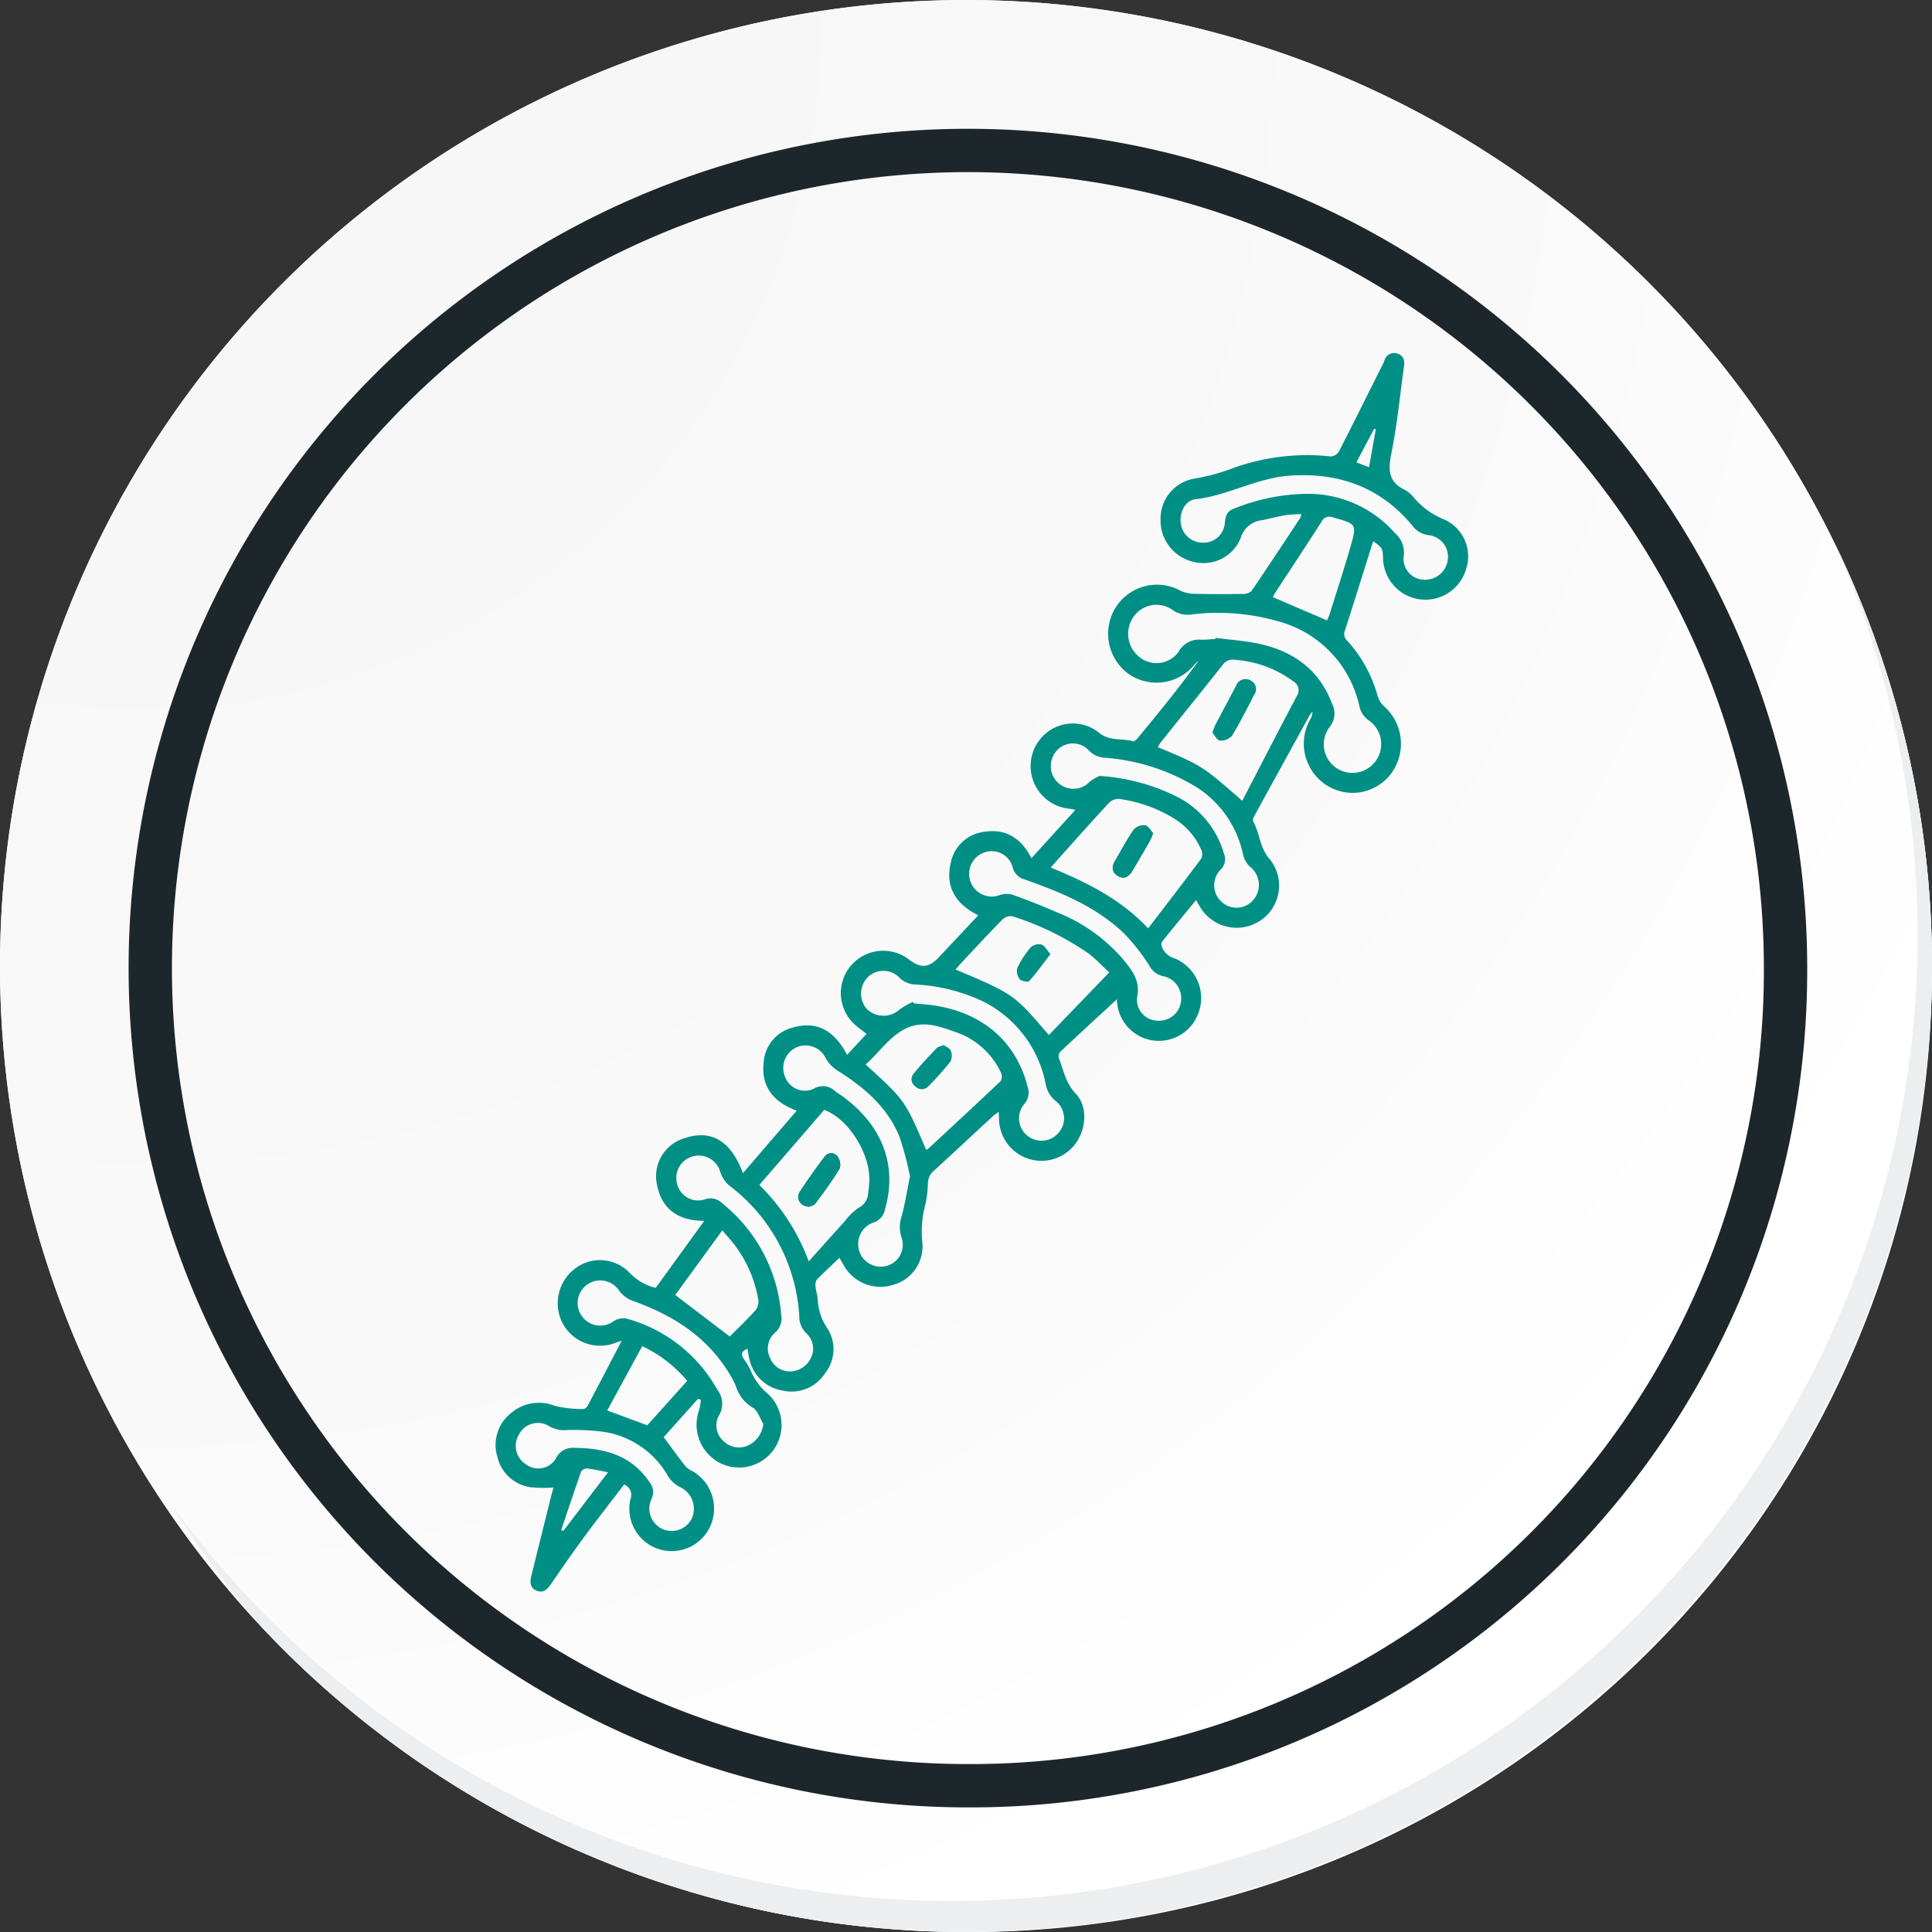 <svg xmlns="http://www.w3.org/2000/svg" xmlns:xlink="http://www.w3.org/1999/xlink" width="222.94" height="222.945" viewBox="0 0 222.94 222.945">
  <rect x="0" y="0" width="222.94" height="222.945" fill="#333333" stroke="none"/>
  <defs>
    <radialGradient id="radial-gradient" cx="0.076" cy="0.019" r="1.465" gradientTransform="translate(0)" gradientUnits="objectBoundingBox">
      <stop offset="0" stop-color="#f6f6f7"/>
      <stop offset="0.477" stop-color="#f9f9fa"/>
      <stop offset="0.715" stop-color="#fff"/>
    </radialGradient>
  </defs>
  <g id="Grupo_134264" data-name="Grupo 134264" transform="translate(-1015.969 -4233.743)">
    <path id="Trazado_40936" data-name="Trazado 40936" d="M417.562,2257.189a111.47,111.47,0,1,1-111.468-111.468A111.468,111.468,0,0,1,417.562,2257.189Z" transform="translate(821.346 2088.021)" fill="#fff"/>
    <path id="Trazado_40937" data-name="Trazado 40937" d="M415.569,2255.017A111.467,111.467,0,1,0,304.1,2366.492,111.031,111.031,0,0,0,415.569,2255.017Z" transform="translate(823.34 2090.195)" fill="url(#radial-gradient)"/>
    <path id="Trazado_40938" data-name="Trazado 40938" d="M389.579,2246.181a94.349,94.349,0,1,0-94.349,94.35A94.011,94.011,0,0,0,389.579,2246.181Z" transform="translate(832.429 2099.273)" fill="none" stroke="#1d272b" stroke-miterlimit="10" stroke-width="5"/>
    <path id="Trazado_40939" data-name="Trazado 40939" d="M392.465,2164.488A111.483,111.483,0,0,1,200.545,2275.5a111.8,111.8,0,0,0,11.094,14.849,111.485,111.485,0,0,0,180.826-125.859Z" transform="translate(835.172 2131.838)" fill="#eceef0"/>
    <path id="Trazado_173918" data-name="Trazado 173918" d="M3104.335,365.836c-.912.867-1.788,1.664-2.609,2.512a1.148,1.148,0,0,0-.151.807c.05.525.228,1.04.259,1.564a6.376,6.376,0,0,0,1.072,3.2,4.456,4.456,0,0,1-.228,5.226,4.6,4.6,0,0,1-4.936,2,4.674,4.674,0,0,1-3.8-3.616c-.1-.378-.146-.774-.224-1.2-.719.279-.8.663-.357,1.265a7.5,7.5,0,0,1,.785,1.376,6.844,6.844,0,0,0,1.92,2.552,4.9,4.9,0,0,1-5.541,7.974,4.975,4.975,0,0,1-2.385-6.1,7.178,7.178,0,0,0,.2-1.179l-.322-.116-3.966,4.427c.883,1.187,1.688,2.309,2.544,3.39a3.214,3.214,0,0,0,.894.6,4.989,4.989,0,0,1,1.916,6.34,4.889,4.889,0,0,1-9.2-3.14,1.3,1.3,0,0,0-.722-1.725c-1.523,2-3.088,3.99-4.592,6.03-1.334,1.81-2.612,3.663-3.889,5.514-.392.568-.831.99-1.552.73-.79-.284-.857-.96-.689-1.65.767-3.146,1.557-6.287,2.341-9.428.077-.306.169-.608.237-.854a15.792,15.792,0,0,1-2.61-.024,4.588,4.588,0,0,1-3.875-3.528,4.682,4.682,0,0,1,1.563-5.018,4.947,4.947,0,0,1,5.114-.834,13.681,13.681,0,0,0,3.279.347c.154.01.386-.227.479-.4,1.3-2.452,2.578-4.913,3.917-7.476-.283.1-.51.163-.73.248a4.905,4.905,0,0,1-6.063-2.212,5.016,5.016,0,0,1,1.443-6.39,4.732,4.732,0,0,1,6.317.574,6.1,6.1,0,0,0,2.957,1.679l5.6-7.733c-2.976-.007-4.913-1.31-5.457-4.2a4.567,4.567,0,0,1,2.585-5.114c3.71-1.544,5.978.2,7.342,3.808l6.2-7.212c-2.643-.971-4.134-2.721-3.815-5.568a4.462,4.462,0,0,1,3.356-4.018c2.873-.833,4.853.452,6.27,3.146l2.244-2.41c-.55-.447-1.086-.817-1.544-1.267a4.888,4.888,0,0,1,6.41-7.348c1.419,1.09,2.316,1.013,3.546-.3,1.469-1.565,2.938-3.129,4.484-4.776-2.611-1.293-3.856-3.28-3.157-6.132a4.461,4.461,0,0,1,3.887-3.506c2.448-.377,4.216.723,5.408,3.047l5.07-5.575c-.324-.065-.494-.113-.666-.131a4.941,4.941,0,0,1-2.29-9.039,4.826,4.826,0,0,1,5.738.312c1.16.934,2.595.589,3.878.937.139.038.4-.2.539-.368,2.4-2.905,4.78-5.82,7.007-8.9a3.662,3.662,0,0,0-.425.38,5.649,5.649,0,0,1-7.739,1.052,5.739,5.739,0,0,1-1.367-7.643,5.642,5.642,0,0,1,7.431-1.9,3.765,3.765,0,0,0,1.577.368c1.884.048,3.769.045,5.653.016a1.388,1.388,0,0,0,1-.358c1.9-2.787,3.752-5.607,5.612-8.422a2.028,2.028,0,0,0,.118-.428,16.18,16.18,0,0,0-1.767.11c-.911.155-1.811.381-2.714.583a2.877,2.877,0,0,0-2.515,2.069,4.633,4.633,0,0,1-5.359,2.763,4.889,4.889,0,0,1-3.883-4.864,4.678,4.678,0,0,1,3.847-4.75,23.458,23.458,0,0,0,4.651-1.27,25.148,25.148,0,0,1,11.141-1.3,1.2,1.2,0,0,0,.937-.563c1.721-3.353,3.394-6.732,5.078-10.1.059-.118.116-.238.166-.361a1.16,1.16,0,0,1,1.463-.858c.731.2.907.781.808,1.489-.47,3.34-.783,6.711-1.454,10.009-.39,1.917-.377,3.345,1.589,4.258a3.907,3.907,0,0,1,1.038.915,8.914,8.914,0,0,0,3.445,2.477,4.657,4.657,0,0,1,2.522,5.809,4.886,4.886,0,0,1-9.556-1.31c-.047-1.173-.047-1.173-1.123-1.989-.089.255-.174.482-.247.713-1,3.185-1.987,6.375-3.017,9.55a1.042,1.042,0,0,0,.25,1.219,15.649,15.649,0,0,1,3.507,6.374,2.759,2.759,0,0,0,.75,1.208,5.775,5.775,0,0,1,.77,7.81,5.562,5.562,0,0,1-7.471,1.251,5.7,5.7,0,0,1-1.844-7.532,1.7,1.7,0,0,0,.274-.93,4.555,4.555,0,0,0-.344.474q-3.136,5.688-6.258,11.384c-.133.243-.337.617-.244.785.771,1.4.756,3.081,1.917,4.387a4.855,4.855,0,0,1-1.143,7.133,4.919,4.919,0,0,1-6.908-1.637c-.134-.225-.26-.455-.444-.778-1.334,1.629-2.638,3.191-3.9,4.783-.365.46.317,1.528,1.126,1.839a4.954,4.954,0,0,1,2.795,6.981,4.84,4.84,0,0,1-9.124-1.642c-.037-.315-.076-.63.113-.642-2.253,2.078-4.511,4.15-6.745,6.248a.786.786,0,0,0-.089.691c.529,1.392.768,2.853,1.906,4.048,1.411,1.482,1.28,3.976.06,5.725a4.891,4.891,0,0,1-8.875-2.588c-.014-.287-.026-.574-.046-1-.3.225-.51.357-.69.524-2.236,2.065-4.458,4.147-6.708,6.2a1.985,1.985,0,0,0-.776,1.6,12.578,12.578,0,0,1-.285,2.359,11.8,11.8,0,0,0-.355,4.357,4.593,4.593,0,0,1-3.349,4.916,4.848,4.848,0,0,1-5.716-2.247Zm43.384-71.419.019-.122c1.7.226,3.429.33,5.1.7,3.916.875,6.866,2.995,8.335,6.888a2.466,2.466,0,0,1-.307,2.738,3.3,3.3,0,0,0,5.322,3.912,3.315,3.315,0,0,0-.71-4.671,2.719,2.719,0,0,1-1.163-1.733,13.006,13.006,0,0,0-9.454-9.771,25.086,25.086,0,0,0-9.927-.761,2.949,2.949,0,0,1-2.21-.559,3.222,3.222,0,0,0-4.474.856,3.407,3.407,0,0,0,.713,4.625,3.129,3.129,0,0,0,4.492-.6,2.7,2.7,0,0,1,2.682-1.41C3146.661,294.515,3147.19,294.449,3147.718,294.416Zm-7.763,33.4c2.107-2.754,4.144-5.392,6.135-8.063a1.23,1.23,0,0,0-.008-1,7.907,7.907,0,0,0-3.218-3.664,16.326,16.326,0,0,0-6.314-2.217,1.558,1.558,0,0,0-1.148.5c-1.736,1.861-3.424,3.767-5.125,5.66-.5.554-.988,1.114-1.566,1.766C3132.886,322.51,3136.778,324.438,3139.955,327.812Zm10.857-14.717c2.13-4.1,4.18-8.1,6.284-12.068a1.186,1.186,0,0,0-.423-1.739,12.745,12.745,0,0,0-6.7-2.461,1.392,1.392,0,0,0-1.431.6c-2.358,2.984-4.751,5.942-7.127,8.912a5.1,5.1,0,0,0-.343.562C3146.192,309.046,3146.192,309.046,3150.812,313.1Zm-36.487,40.247c.063-.015.146-.009.188-.047,2.811-2.607,5.626-5.208,8.406-7.848a1.042,1.042,0,0,0,.07-.938,8.93,8.93,0,0,0-5.329-4.757c-2.085-.734-4.118-1.493-6.375.022-1.59,1.067-2.566,2.552-3.931,3.748C3111.891,347.65,3111.891,347.65,3114.325,353.342Zm21.139-20.446c-.867-.8-1.58-1.577-2.407-2.2a32.726,32.726,0,0,0-8.768-4.279,1.369,1.369,0,0,0-1.141.366c-1.621,1.646-3.187,3.346-4.768,5.032-.219.233-.419.482-.646.744,6.743,2.858,6.743,2.858,10.759,7.565Zm-34.68,33.346c1.5-1.667,2.813-3.149,4.149-4.616a6.9,6.9,0,0,1,1.608-1.57,1.985,1.985,0,0,0,1.106-1.709c.048-.393.1-.787.128-1.182.219-3.184-2.339-7.36-5.2-8.405l-7.487,8.661A23.864,23.864,0,0,1,3100.784,366.242ZM3158,277.678a13.337,13.337,0,0,1,10.475,4.577,2.9,2.9,0,0,1,.965,2.637,2.411,2.411,0,0,0,2.314,2.692,2.634,2.634,0,0,0,2.777-2.293,2.51,2.51,0,0,0-2.161-2.844,2.716,2.716,0,0,1-1.96-1.145c-3.652-4.369-8.352-6.085-14-5.735-3.856.239-7.2,2.294-10.992,2.733-1.242.144-1.91,1.625-1.679,2.882a2.538,2.538,0,0,0,2.6,2.128,2.445,2.445,0,0,0,2.461-2.26c.084-.725.187-1.345,1-1.645A23.394,23.394,0,0,1,3158,277.678Zm-45.19,58.62.111.18c.493.044.987.083,1.48.132,6.051.6,10.269,4.036,11.636,9.459a2.025,2.025,0,0,1-.373,2.021,2.545,2.545,0,0,0,.339,3.635,2.579,2.579,0,0,0,3.641-.349,2.536,2.536,0,0,0-.358-3.638,3.21,3.21,0,0,1-1.157-1.972,13.549,13.549,0,0,0-7.162-9.487,20.7,20.7,0,0,0-8.022-1.991,2.87,2.87,0,0,1-1.614-.7,2.578,2.578,0,0,0-3.65-.215,2.7,2.7,0,0,0-.173,3.762,2.757,2.757,0,0,0,3.766.043A9.33,9.33,0,0,1,3112.81,336.3Zm21.56-26.069a23.265,23.265,0,0,1,8.535,2.216,10.607,10.607,0,0,1,5.781,6.7,1.7,1.7,0,0,1-.305,1.836,2.562,2.562,0,0,0,.058,3.784,2.534,2.534,0,0,0,3.635-.206,2.665,2.665,0,0,0-.385-3.87,2.85,2.85,0,0,1-.786-1.4,12.118,12.118,0,0,0-5.559-7.882,23.6,23.6,0,0,0-10.4-3.279,2.75,2.75,0,0,1-1.819-.824,2.5,2.5,0,0,0-3.712,0,2.65,2.65,0,0,0,.1,3.672,2.6,2.6,0,0,0,3.731-.109A4.669,4.669,0,0,1,3134.37,310.23Zm-21.9,46.217a35.124,35.124,0,0,0-1.194-4.542c-1.4-3.5-4.164-5.793-7.273-7.745a4.043,4.043,0,0,1-1.277-1.4,2.569,2.569,0,0,0-3.376-1.2,2.614,2.614,0,0,0-1.271,3.44,2.436,2.436,0,0,0,3.292,1.324,2.009,2.009,0,0,1,2.447.268c.254.21.548.369.816.563,4.681,3.388,6.428,8.062,4.935,13.146a1.921,1.921,0,0,1-1.3,1.459,2.615,2.615,0,0,0-1.725,2.99,2.583,2.583,0,0,0,3.122,2.04,2.514,2.514,0,0,0,1.83-3.3,3.734,3.734,0,0,1,0-2.391C3111.893,359.64,3112.128,358.14,3112.472,356.447Zm28.714-17.974a2.528,2.528,0,0,0,2.564-2.274,2.583,2.583,0,0,0-2.046-2.86,2.293,2.293,0,0,1-1.578-1.168,23.258,23.258,0,0,0-2.979-3.8c-3.23-3.079-7.289-4.727-11.418-6.189a1.918,1.918,0,0,1-1.393-1.359,2.507,2.507,0,0,0-3.349-1.741,2.618,2.618,0,0,0,1.863,4.894,2.43,2.43,0,0,1,1.414-.054c1.74.626,3.468,1.3,5.161,2.042a19.479,19.479,0,0,1,7.414,5.165c1.1,1.321,2.284,2.593,1.84,4.648A2.433,2.433,0,0,0,3141.186,338.473Zm-42.775,40.466a2.694,2.694,0,0,0,2.638-1.571,2.4,2.4,0,0,0-.538-2.831,2.626,2.626,0,0,1-.808-1.921,20.378,20.378,0,0,0-8.055-15.1,3.476,3.476,0,0,1-1.052-1.552,2.586,2.586,0,1,0-4.982,1.387,2.489,2.489,0,0,0,3.191,1.738,1.891,1.891,0,0,1,1.986.442,18.272,18.272,0,0,1,6.82,12.873,2.127,2.127,0,0,1-.675,2.032,2.423,2.423,0,0,0-.627,2.9A2.47,2.47,0,0,0,3098.411,378.939Zm-2.864,6.053c-.4-.647-.657-1.57-1.24-1.882a4.337,4.337,0,0,1-1.931-2.492,11.8,11.8,0,0,0-1-1.825c-2.61-4.062-6.467-6.417-10.909-8a3.51,3.51,0,0,1-1.521-1.114,2.606,2.606,0,1,0-.664,3.467,2.04,2.04,0,0,1,1.447-.308,17.151,17.151,0,0,1,10.506,8.2,2.646,2.646,0,0,1,.171,3.034,2.39,2.39,0,0,0,.549,2.911,2.527,2.527,0,0,0,2.762.538A3.1,3.1,0,0,0,3095.548,384.993Zm-21.751,2.774c3.794.028,6.694,1.06,8.667,4.017a1.78,1.78,0,0,1,.2,1.853,2.58,2.58,0,1,0,4.673,2.186,2.753,2.753,0,0,0-1.453-3.555,3.486,3.486,0,0,1-1.313-1.213,10.3,10.3,0,0,0-7.5-5.145,25.53,25.53,0,0,0-4.14-.2,3.505,3.505,0,0,1-2.141-.478,2.454,2.454,0,0,0-3.421.962,2.529,2.529,0,0,0,.8,3.482,2.388,2.388,0,0,0,3.41-.612A2.165,2.165,0,0,1,3073.8,387.767Zm17.883-12.849c.927-.932,1.979-1.933,2.95-3.007a1.612,1.612,0,0,0,.35-1.188,14.47,14.47,0,0,0-2.7-6.314c-.422-.566-.909-1.083-1.465-1.738l-5.425,7.455Zm68.918-82.639a7.326,7.326,0,0,0,.3-.715c.808-2.581,1.648-5.154,2.4-7.752.769-2.663.723-2.652-1.99-3.408a1.022,1.022,0,0,0-1.363.519c-1.755,2.756-3.565,5.475-5.352,8.211a3.941,3.941,0,0,0-.24.467Zm-73.829,87.752a15.252,15.252,0,0,0-5.189-4l-4.041,7.42,4.625,1.71Zm-14.538,17.205.242.111,5.161-6.769c-.962-.18-1.7-.356-2.439-.434a.812.812,0,0,0-.671.37C3073.732,392.746,3072.987,394.993,3072.23,397.236ZM3165.445,274.6c.279-1.568.53-2.974.781-4.379l-.184-.065-2.06,3.89Z" transform="translate(-1991.497 4013.053)" fill="#008f85"/>
    <path id="Trazado_173919" data-name="Trazado 173919" d="M3427.963,536.815c-.283-.3-.561-.849-.919-.908a1.593,1.593,0,0,0-1.319.5c-.789,1.129-1.426,2.362-2.134,3.548-.412.691-.45,1.345.292,1.793.764.461,1.309.054,1.706-.619.668-1.133,1.335-2.267,1.991-3.407A9.208,9.208,0,0,0,3427.963,536.815Z" transform="translate(-2278.929 3793.077)" fill="#008f85"/>
    <path id="Trazado_173920" data-name="Trazado 173920" d="M3481.3,457.161c.257.282.542.865.875.894a1.7,1.7,0,0,0,1.375-.571c.923-1.515,1.716-3.111,2.534-4.689a1.1,1.1,0,0,0-.442-1.68,1.146,1.146,0,0,0-1.624.659c-.8,1.513-1.608,3.023-2.4,4.538A8.4,8.4,0,0,0,3481.3,457.161Z" transform="translate(-2325.414 3861.136)" fill="#008f85"/>
    <path id="Trazado_173921" data-name="Trazado 173921" d="M3241.778,732.7c.15-.076.533-.146.7-.375.978-1.321,1.964-2.644,2.806-4.051a1.624,1.624,0,0,0-.314-1.441.925.925,0,0,0-1.471.137c-.984,1.316-1.95,2.65-2.837,4.033C3240.175,731.77,3240.739,732.683,3241.778,732.7Z" transform="translate(-2132.411 3640.29)" fill="#008f85"/>
    <path id="Trazado_173922" data-name="Trazado 173922" d="M3427.963,536.815a9.208,9.208,0,0,1-.382.9c-.656,1.141-1.323,2.274-1.991,3.407-.4.673-.943,1.08-1.706.619-.742-.448-.7-1.1-.292-1.793.708-1.186,1.346-2.419,2.134-3.548a1.593,1.593,0,0,1,1.319-.5C3427.4,535.965,3427.68,536.514,3427.963,536.815Z" transform="translate(-2278.929 3793.077)" fill="#008f85"/>
    <path id="Trazado_173923" data-name="Trazado 173923" d="M3481.3,457.161a8.4,8.4,0,0,1,.315-.849c.8-1.515,1.6-3.025,2.4-4.538a1.146,1.146,0,0,1,1.624-.659,1.1,1.1,0,0,1,.442,1.68c-.818,1.578-1.611,3.173-2.534,4.689a1.7,1.7,0,0,1-1.375.571C3481.842,458.026,3481.557,457.443,3481.3,457.161Z" transform="translate(-2325.414 3861.136)" fill="#008f85"/>
    <path id="Trazado_173924" data-name="Trazado 173924" d="M3310.057,663.626c.283.212.734.379.837.67a1.551,1.551,0,0,1-.063,1.259,34.417,34.417,0,0,1-2.5,2.8,1.028,1.028,0,0,1-1.511.071,1,1,0,0,1-.23-1.488c.831-1.019,1.738-1.978,2.641-2.935C3309.395,663.828,3309.693,663.785,3310.057,663.626Z" transform="translate(-2185.2 3690.706)" fill="#008f85"/>
    <path id="Trazado_173925" data-name="Trazado 173925" d="M3371.438,606.194c-.86,1.117-1.614,2.171-2.472,3.132-.132.147-.908-.01-1.094-.251a1.526,1.526,0,0,1-.26-1.3,10.941,10.941,0,0,1,1.57-2.385,1.392,1.392,0,0,1,1.215-.29C3370.75,605.21,3370.989,605.7,3371.438,606.194Z" transform="translate(-2234.248 3737.641)" fill="#008f85"/>
    <path id="Trazado_173926" data-name="Trazado 173926" d="M3241.778,732.7c-1.039-.02-1.6-.934-1.114-1.7.887-1.382,1.853-2.716,2.837-4.033a.925.925,0,0,1,1.471-.137,1.624,1.624,0,0,1,.314,1.441c-.842,1.407-1.828,2.73-2.806,4.051C3242.311,732.557,3241.928,732.628,3241.778,732.7Z" transform="translate(-2132.411 3640.29)" fill="#008f85"/>
  </g>
</svg>
